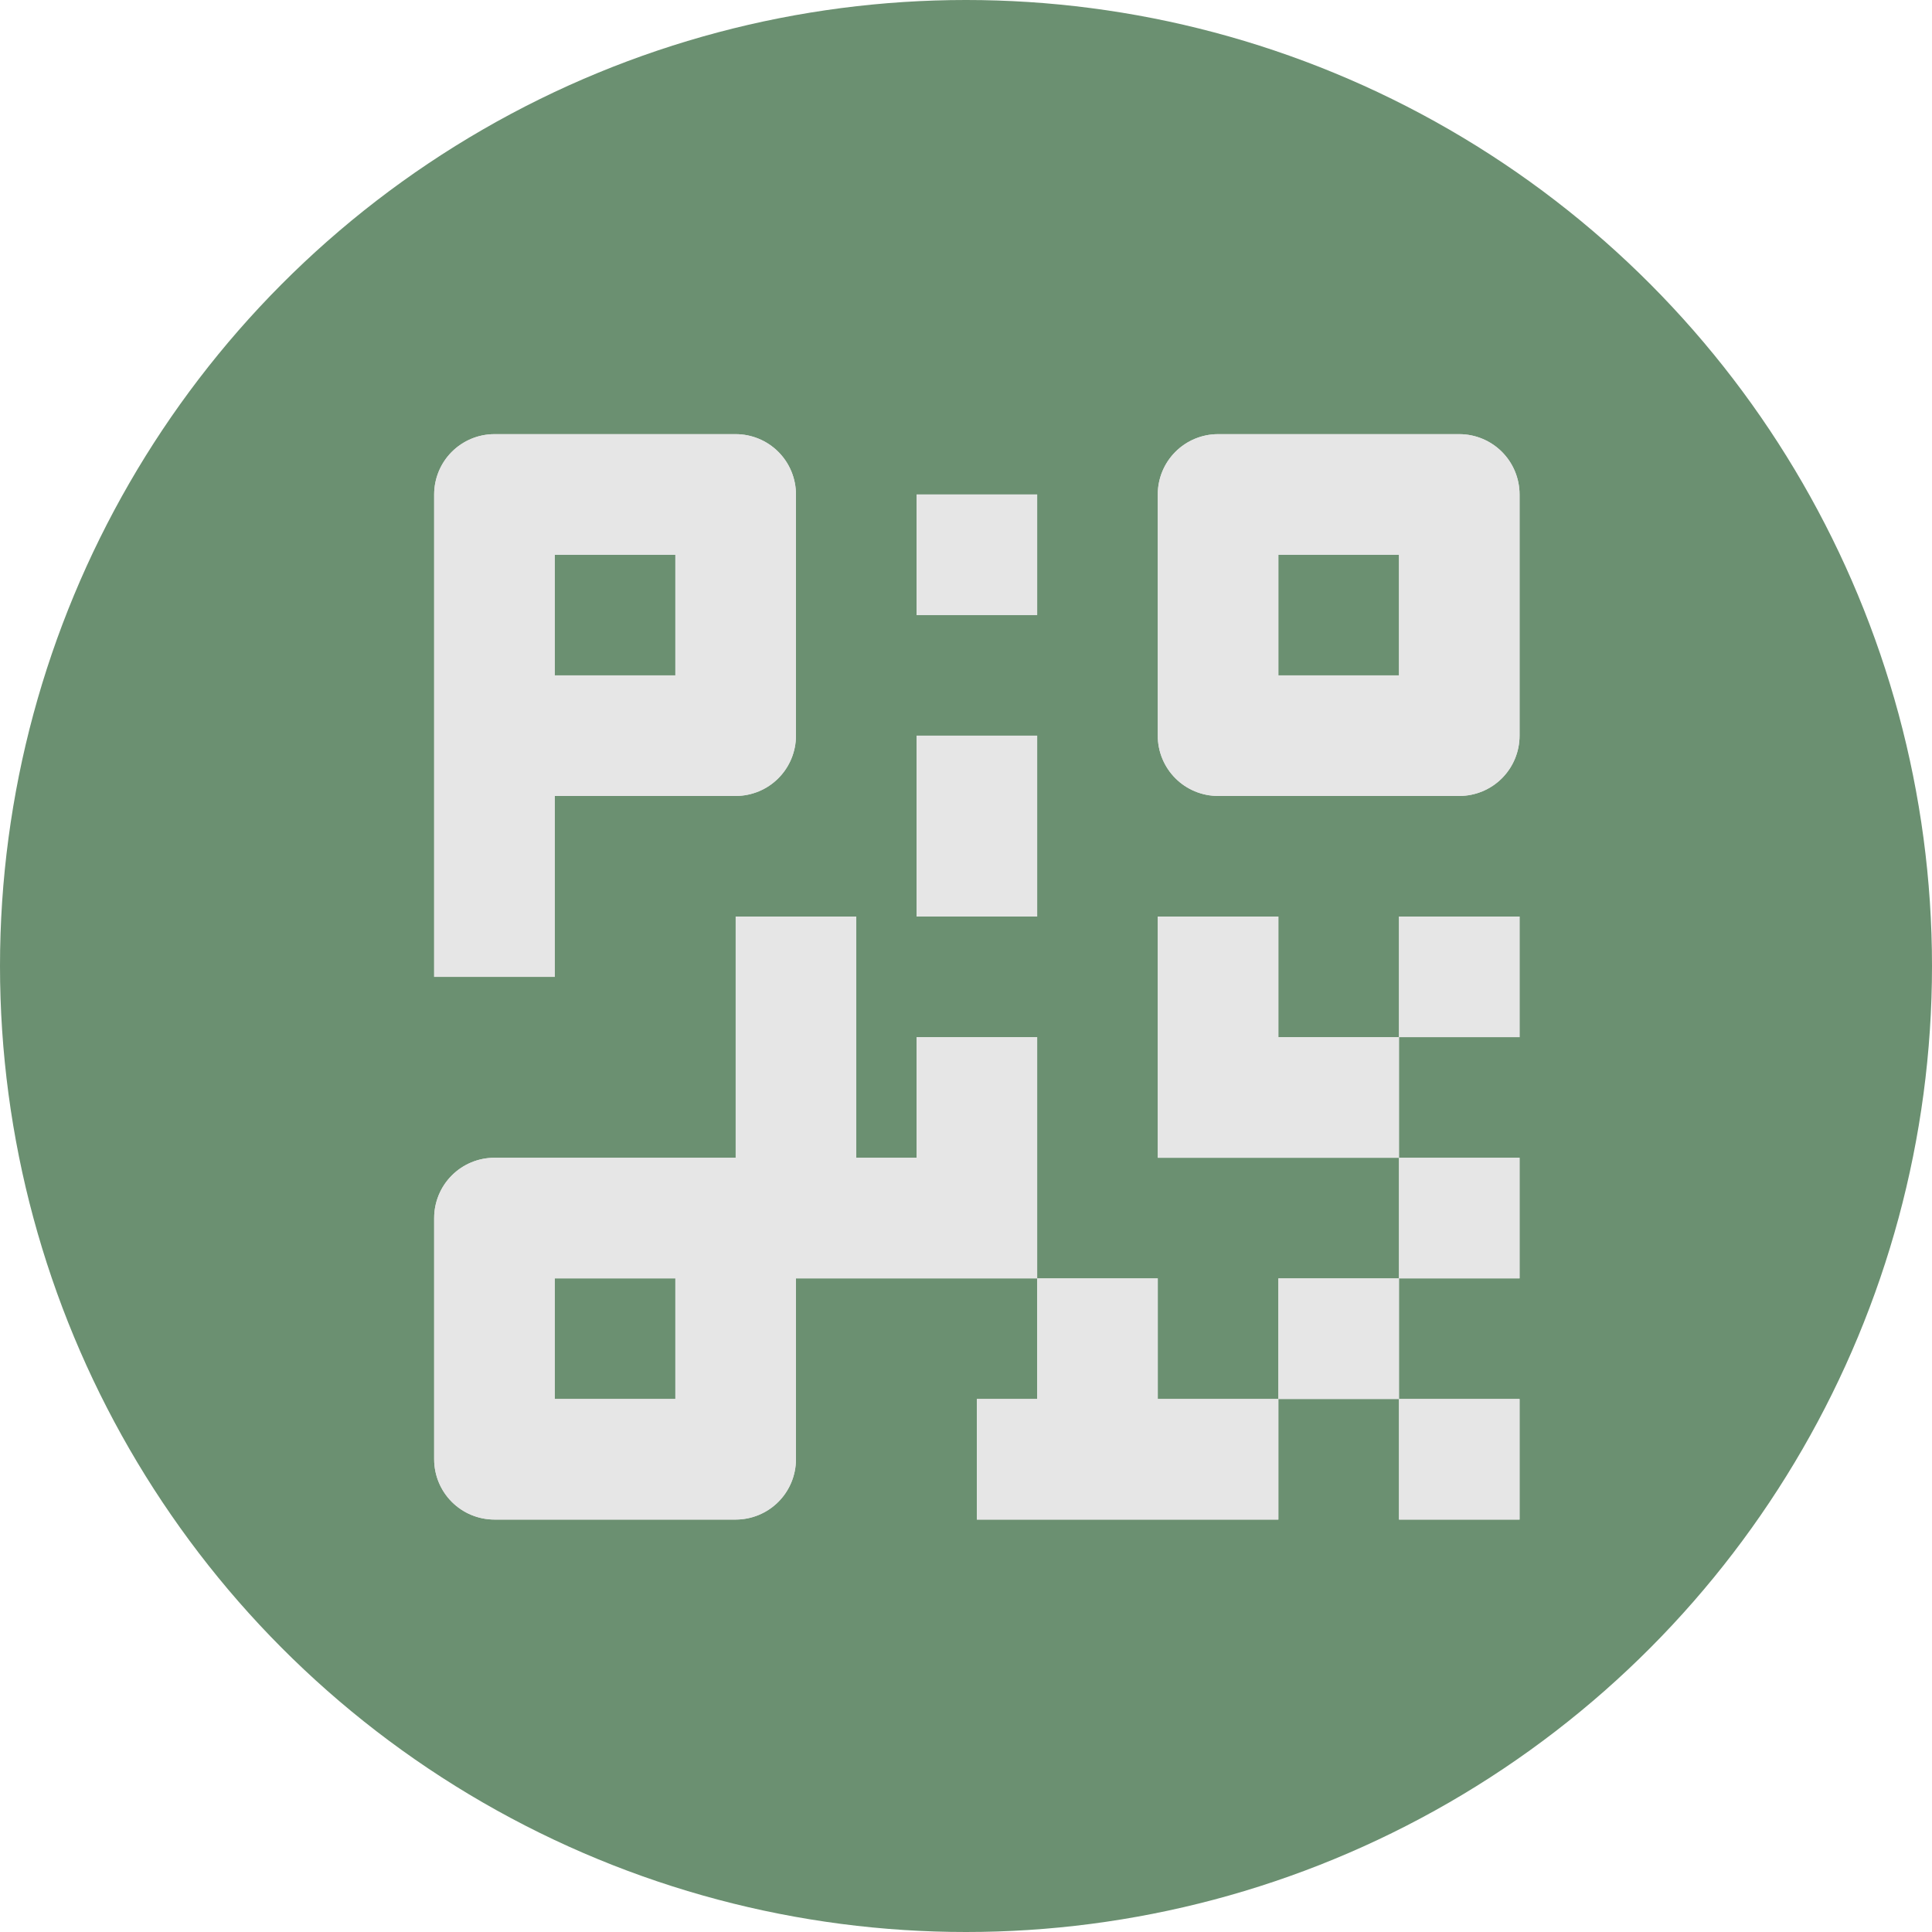 <svg width="78" height="78" viewBox="0 0 78 78" fill="none" xmlns="http://www.w3.org/2000/svg">
<circle cx="39" cy="39" r="39" fill="#6B9071"/>
<g clip-path="url(#clip0_152_2547)">
<path d="M56.48 46.742V51.611H61.349V46.742H56.48ZM61.349 61.349H56.48V56.48H61.349V61.349ZM56.48 51.611V56.48H51.611V51.611H56.48ZM46.742 37.004H51.611V41.873H56.48V46.742H46.742V37.004ZM61.349 37.004V41.873H56.48V37.004H61.349ZM46.742 56.48H51.611V61.349H39.438V56.48H41.873V51.611H46.742V56.48ZM37.004 19.963H41.873V24.832H37.004V19.963ZM41.873 37.004H37.004V29.701H41.873V37.004ZM58.914 32.135C59.56 32.135 60.179 31.879 60.636 31.422C61.092 30.965 61.349 30.346 61.349 29.701V19.963C61.349 19.317 61.092 18.698 60.636 18.241C60.179 17.785 59.56 17.528 58.914 17.528H49.176C48.531 17.528 47.911 17.785 47.455 18.241C46.998 18.698 46.742 19.317 46.742 19.963V29.701C46.742 30.346 46.998 30.965 47.455 31.422C47.911 31.879 48.531 32.135 49.176 32.135H58.914ZM56.48 27.266H51.611V22.397H56.48V27.266ZM17.528 19.963V39.438H22.397V32.135H29.701C30.346 32.135 30.966 31.879 31.422 31.422C31.879 30.965 32.135 30.346 32.135 29.701V19.963C32.135 19.317 31.879 18.698 31.422 18.241C30.966 17.785 30.346 17.528 29.701 17.528H19.963C19.317 17.528 18.698 17.785 18.241 18.241C17.785 18.698 17.528 19.317 17.528 19.963ZM22.397 22.397H27.266V27.266H22.397V22.397ZM17.528 49.176V58.914C17.528 59.56 17.785 60.179 18.241 60.636C18.698 61.092 19.317 61.349 19.963 61.349H29.701C30.346 61.349 30.966 61.092 31.422 60.636C31.879 60.179 32.135 59.56 32.135 58.914V51.611H41.873V41.873H37.004V46.742H34.57V37.004H29.701V46.742H19.963C19.317 46.742 18.698 46.998 18.241 47.455C17.785 47.911 17.528 48.531 17.528 49.176ZM22.397 51.611H27.266V56.48H22.397V51.611Z" fill="#E6E6E6"/>
<path d="M56.48 46.742V51.611H61.349V46.742H56.48ZM61.349 61.349H56.48V56.48H61.349V61.349ZM56.48 51.611V56.48H51.611V51.611H56.48ZM46.742 37.004H51.611V41.873H56.48V46.742H46.742V37.004ZM61.349 37.004V41.873H56.48V37.004H61.349ZM46.742 56.48H51.611V61.349H39.438V56.48H41.873V51.611H46.742V56.48ZM37.004 19.963H41.873V24.832H37.004V19.963ZM41.873 37.004H37.004V29.701H41.873V37.004ZM58.914 32.135C59.56 32.135 60.179 31.879 60.636 31.422C61.092 30.965 61.349 30.346 61.349 29.701V19.963C61.349 19.317 61.092 18.698 60.636 18.241C60.179 17.785 59.56 17.528 58.914 17.528H49.176C48.531 17.528 47.911 17.785 47.455 18.241C46.998 18.698 46.742 19.317 46.742 19.963V29.701C46.742 30.346 46.998 30.965 47.455 31.422C47.911 31.879 48.531 32.135 49.176 32.135H58.914ZM56.48 27.266H51.611V22.397H56.48V27.266ZM17.528 19.963V39.438H22.397V32.135H29.701C30.346 32.135 30.966 31.879 31.422 31.422C31.879 30.965 32.135 30.346 32.135 29.701V19.963C32.135 19.317 31.879 18.698 31.422 18.241C30.966 17.785 30.346 17.528 29.701 17.528H19.963C19.317 17.528 18.698 17.785 18.241 18.241C17.785 18.698 17.528 19.317 17.528 19.963ZM22.397 22.397H27.266V27.266H22.397V22.397ZM17.528 49.176V58.914C17.528 59.56 17.785 60.179 18.241 60.636C18.698 61.092 19.317 61.349 19.963 61.349H29.701C30.346 61.349 30.966 61.092 31.422 60.636C31.879 60.179 32.135 59.56 32.135 58.914V51.611H41.873V41.873H37.004V46.742H34.57V37.004H29.701V46.742H19.963C19.317 46.742 18.698 46.998 18.241 47.455C17.785 47.911 17.528 48.531 17.528 49.176ZM22.397 51.611H27.266V56.48H22.397V51.611Z" fill="#E6E6E6"/>
</g>
<defs>
<clipPath id="clip0_152_2547">
<path d="M9.641 24.629C9.641 12.479 19.49 2.629 31.641 2.629H46.36C58.51 2.629 68.36 12.479 68.36 24.629V61.349H9.641V24.629Z" fill="white"/>
</clipPath>
</defs>
</svg>
